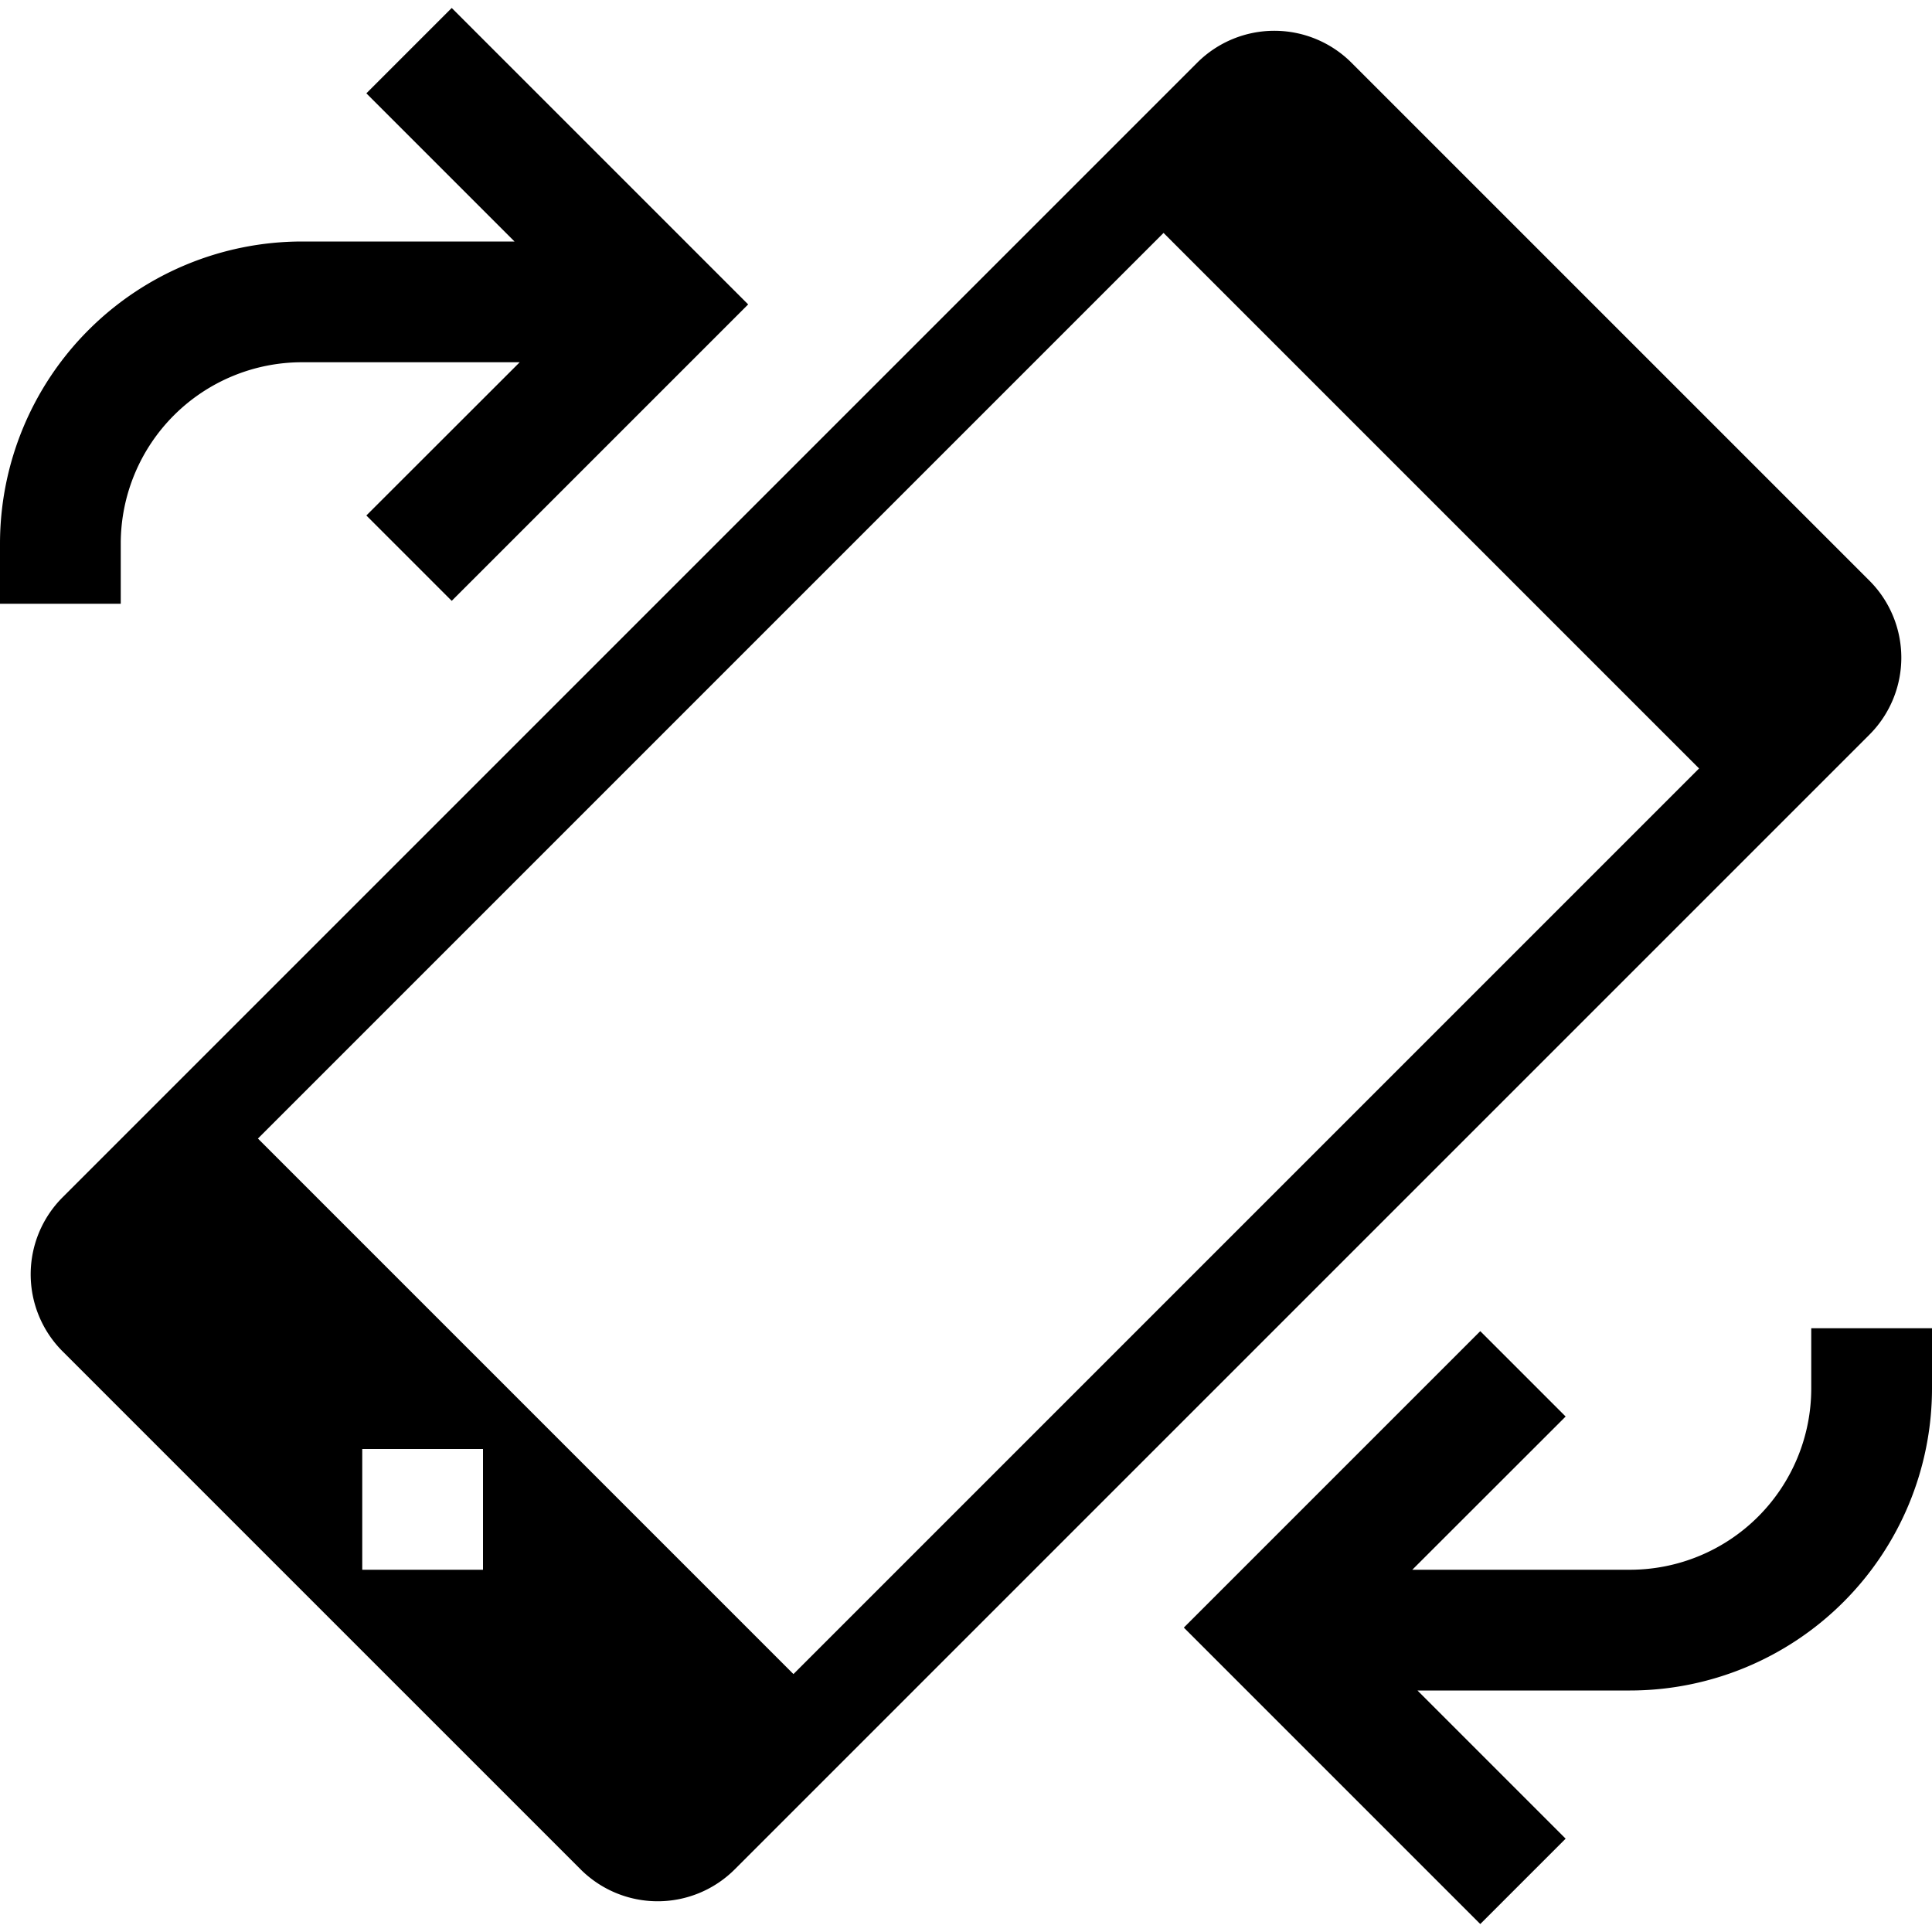 <svg xmlns="http://www.w3.org/2000/svg" viewBox="0 0 16 16"><path d="M1 5H0v-.5A2.503 2.503 0 0 1 2.5 2h1.761L3.034.773l.707-.707 2.455 2.455-2.455 2.455-.707-.707L4.304 3H2.5A1.502 1.502 0 0 0 1 4.5zm14 6v.5a1.502 1.502 0 0 1-1.5 1.5h-1.804l1.27-1.269-.707-.707-2.455 2.455 2.455 2.455.707-.707L11.739 14H13.5a2.503 2.503 0 0 0 2.5-2.5V11zm.483-4.917l-9.4 9.4a.903.903 0 0 1-1.273 0L.517 11.19a.902.902 0 0 1 0-1.273l9.4-9.4a.904.904 0 0 1 1.273 0l4.293 4.293a.902.902 0 0 1 0 1.273zM4 12H3v1h1zm10.071-5.636L9.636 1.929l-7.5 7.5 4.435 4.435z"/></svg>